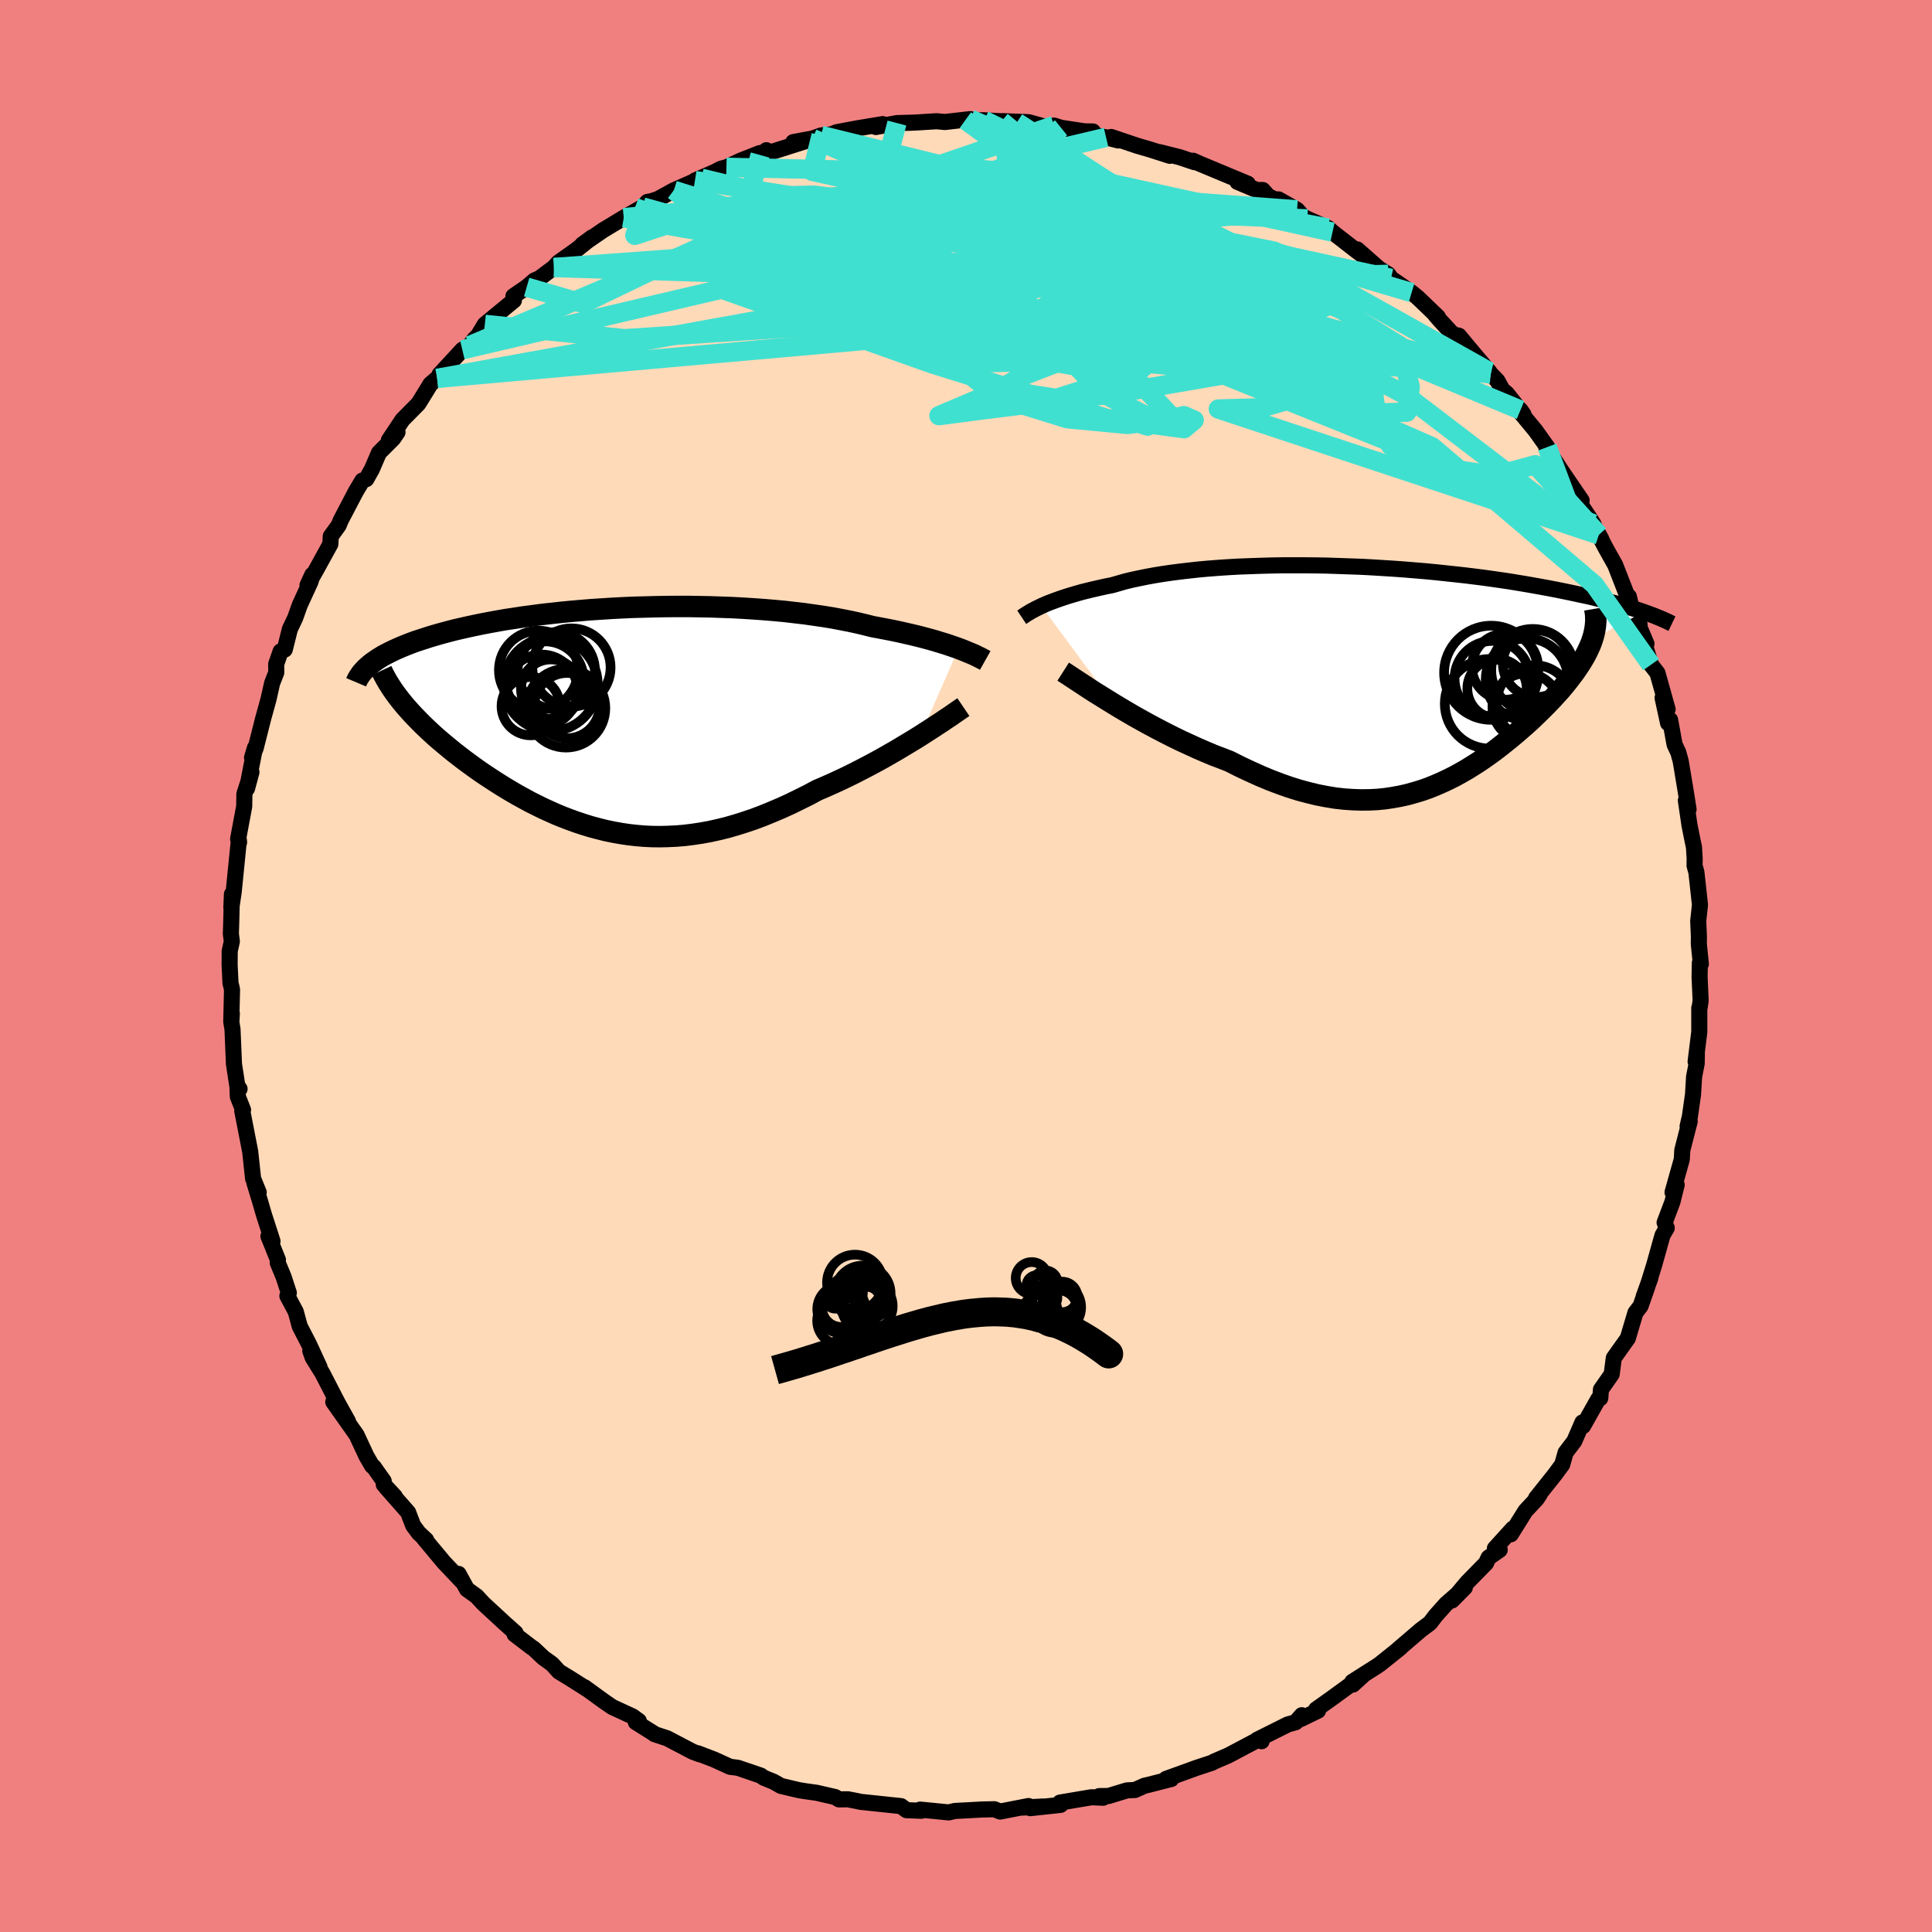 <svg viewBox="-100 -100 200 200" xmlns="http://www.w3.org/2000/svg" width="500" height="500" id="face-svg">
    <defs>
      <clipPath id="leftEyeClipPath">
        <polyline points="35.68,-7.32 35.26,-7.47 34.82,-7.62 34.35,-7.78 33.85,-7.93 33.33,-8.09 32.78,-8.25 32.21,-8.4 31.61,-8.56 30.99,-8.71 30.34,-8.86 29.68,-9.01 28.99,-9.16 28.28,-9.3 27.54,-9.44 26.79,-9.58 26.03,-9.77 25.24,-9.96 24.41,-10.14 23.54,-10.31 22.64,-10.48 21.72,-10.63 20.76,-10.77 19.77,-10.91 18.75,-11.03 17.72,-11.15 16.66,-11.25 15.58,-11.34 14.48,-11.42 13.37,-11.49 12.25,-11.55 11.11,-11.59 9.97,-11.63 8.82,-11.65 7.67,-11.67 6.52,-11.67 5.38,-11.66 4.23,-11.64 3.09,-11.61 1.96,-11.58 0.84,-11.53 -0.27,-11.47 -1.36,-11.4 -2.44,-11.33 -3.5,-11.24 -4.55,-11.15 -5.57,-11.05 -6.57,-10.94 -7.55,-10.83 -8.5,-10.7 -9.43,-10.58 -10.33,-10.44 -11.21,-10.31 -12.06,-10.16 -12.88,-10.01 -13.67,-9.86 -14.44,-9.7 -15.18,-9.54 -15.89,-9.38 -16.57,-9.22 -17.22,-9.05 -17.85,-8.88 -18.45,-8.71 -19.03,-8.54 -19.58,-8.36 -20.11,-8.19 -20.62,-8.02 -21.1,-7.84 -21.56,-7.66 -22,-7.48 -22.41,-7.3 -22.81,-7.12 -23.18,-6.94 -23.53,-6.76 -23.87,-6.58 -24.18,-6.39 -24.47,-6.21 -24.74,-6.02 -25,-5.84 -25.23,-5.66 -21.9,-1.72 -21.61,-1.37 -21.3,-1.02 -20.98,-0.66 -20.65,-0.31 -20.3,0.05 -19.94,0.42 -19.57,0.78 -19.18,1.15 -18.78,1.52 -18.37,1.89 -17.94,2.26 -17.5,2.63 -17.05,3 -16.59,3.38 -16.11,3.75 -15.62,4.13 -15.11,4.51 -14.59,4.89 -14.06,5.27 -13.51,5.65 -12.95,6.02 -12.37,6.4 -11.79,6.77 -11.19,7.14 -10.57,7.51 -9.95,7.87 -9.31,8.22 -8.67,8.57 -8.01,8.9 -7.34,9.23 -6.66,9.54 -5.97,9.85 -5.26,10.14 -4.55,10.41 -3.83,10.67 -3.1,10.91 -2.35,11.14 -1.6,11.34 -0.84,11.53 -0.07,11.69 0.71,11.83 1.51,11.95 2.31,12.04 3.12,12.11 3.94,12.15 4.77,12.16 5.6,12.14 6.45,12.1 7.31,12.03 8.18,11.92 9.05,11.79 9.93,11.63 10.83,11.43 11.73,11.21 12.63,10.95 13.55,10.66 14.47,10.35 15.4,10 16.33,9.62 17.27,9.22 18.22,8.79 19.16,8.33 20.11,7.86 21.06,7.35 21.83,7.02 22.6,6.68 23.36,6.33 24.12,5.97 24.87,5.6 25.61,5.22 26.34,4.84 27.07,4.45 27.78,4.06 28.48,3.66 29.16,3.27 29.83,2.87 30.48,2.48 31.11,2.1 31.72,1.72" />
      </clipPath>
      <clipPath id="rightEyeClipPath">
        <polyline points="-36.68,-7.07 -36.36,-7.21 -36.02,-7.36 -35.65,-7.5 -35.25,-7.65 -34.83,-7.8 -34.39,-7.95 -33.93,-8.1 -33.43,-8.25 -32.92,-8.4 -32.38,-8.55 -31.81,-8.69 -31.23,-8.83 -30.61,-8.97 -29.98,-9.11 -29.32,-9.24 -28.7,-9.42 -28.04,-9.61 -27.34,-9.78 -26.59,-9.94 -25.81,-10.1 -24.99,-10.25 -24.14,-10.39 -23.24,-10.52 -22.32,-10.64 -21.37,-10.75 -20.38,-10.86 -19.37,-10.95 -18.33,-11.03 -17.27,-11.1 -16.19,-11.16 -15.1,-11.2 -13.98,-11.24 -12.85,-11.27 -11.72,-11.29 -10.57,-11.29 -9.42,-11.29 -8.26,-11.28 -7.11,-11.26 -5.95,-11.22 -4.8,-11.18 -3.65,-11.14 -2.51,-11.08 -1.37,-11.01 -0.25,-10.94 0.86,-10.86 1.95,-10.77 3.03,-10.68 4.09,-10.58 5.13,-10.47 6.15,-10.36 7.15,-10.25 8.13,-10.13 9.08,-10.01 10.01,-9.88 10.92,-9.75 11.8,-9.62 12.65,-9.48 13.49,-9.34 14.29,-9.2 15.07,-9.06 15.83,-8.92 16.56,-8.78 17.26,-8.64 17.94,-8.5 18.6,-8.36 19.24,-8.22 19.86,-8.09 20.46,-7.95 21.03,-7.81 21.59,-7.67 22.12,-7.53 22.63,-7.39 23.13,-7.26 23.6,-7.12 24.06,-6.98 24.49,-6.85 24.91,-6.72 25.31,-6.59 25.69,-6.46 20.38,-3.67 20.27,-3.34 20.14,-3.01 19.99,-2.68 19.83,-2.34 19.65,-1.99 19.45,-1.64 19.24,-1.29 19.01,-0.93 18.77,-0.57 18.52,-0.21 18.24,0.16 17.96,0.53 17.66,0.91 17.35,1.29 17.02,1.68 16.67,2.06 16.31,2.46 15.93,2.86 15.54,3.26 15.13,3.67 14.71,4.08 14.28,4.5 13.83,4.92 13.36,5.34 12.88,5.76 12.39,6.18 11.89,6.6 11.37,7.02 10.84,7.44 10.3,7.86 9.74,8.27 9.17,8.67 8.59,9.07 7.99,9.45 7.38,9.83 6.75,10.19 6.12,10.54 5.46,10.87 4.8,11.18 4.11,11.48 3.42,11.76 2.71,12.01 1.98,12.23 1.23,12.44 0.47,12.61 -0.3,12.75 -1.1,12.87 -1.91,12.95 -2.74,12.99 -3.58,13 -4.45,12.97 -5.33,12.91 -6.23,12.81 -7.14,12.66 -8.08,12.48 -9.03,12.25 -10,11.99 -10.99,11.68 -11.99,11.33 -13.01,10.94 -14.04,10.51 -15.08,10.04 -16.14,9.54 -17.21,9 -18.04,8.68 -18.88,8.36 -19.71,8.01 -20.54,7.65 -21.37,7.27 -22.2,6.89 -23.02,6.49 -23.83,6.08 -24.64,5.66 -25.43,5.24 -26.21,4.81 -26.98,4.38 -27.72,3.95 -28.45,3.52 -29.16,3.09" />
      </clipPath>
      <filter id="fuzzy">
        <feTurbulence id="turbulence" baseFrequency="0.05" numOctaves="3" type="noise" result="noise" />
        <feDisplacementMap in="SourceGraphic" in2="noise" scale="2" />
      </filter>
      <linearGradient id="rainbowGradient" x1="0%" y1="0%" x2="100%" y2="0%">
        <stop offset="0%" style="stop-color: [object Object]; stop-opacity: 1" />
        <stop offset="50%" style="stop-color: [object Object]; stop-opacity: 1" />
        <stop offset="100%" style="stop-color: [object Object]; stop-opacity: 1" />
      </linearGradient>
    </defs>
    <rect x="-100" y="-100" width="100%" height="100%" fill="rgb(240, 128, 128)" />
    <polyline id="faceContour" points="75.97,-0.34 75.94,1.13 76.05,3.57 75.95,4.28 75.91,4.33 75.91,6.82 75.53,9.89 75.66,9.08 75.64,10.09 75.37,11.47 75.26,13.31 74.94,15.56 74.7,16.6 74.92,16.07 74.15,19.07 74.1,20.01 73.14,23.43 73.57,22.65 73.13,24.42 72.32,26.56 72.54,27.12 72.1,27.88 71.24,30.95 70.69,32.72 70.84,32.31 70.15,34.23 70.52,33.23 69.83,35.2 69.3,35.89 68.51,38.54 67.72,39.65 67.06,40.58 66.84,42.26 65.73,43.84 65.66,44.74 65.44,44.85 63.88,47.62 63.81,47.25 62.97,49.19 62.07,50.37 61.72,51.61 60.97,52.63 59.01,55.09 59.41,54.66 59.08,55.16 57.92,56.4 56.4,58.83 56.61,58.24 54.75,60.29 55.25,60.44 54.1,61.24 53.83,61.82 51.9,63.79 50.31,65.68 51.64,64.34 49.69,66.05 48.61,67.26 48.03,68.02 47.08,68.73 44.69,70.78 44.97,70.57 42.87,72.25 42.57,72.46 39.99,74.1 40.05,74.39 41.04,73.49 37.87,75.8 36.24,76.96 36.44,77.09 34.62,77.97 34.76,77.56 34.12,78.29 33.32,78.51 30.14,80.1 30.6,80.25 30.35,80.03 27.2,81.7 25.63,82.38 25.58,82.42 25.46,82.48 23.83,83.02 20.71,84.15 21.25,84.16 18.94,84.75 18.47,84.86 17.49,85.3 16.66,85.34 14.76,85.92 13.79,85.93 14.2,86.1 12.99,86.05 9.73,86.6 9.79,86.84 6.65,87.18 7.97,87.01 5.84,87.12 6.47,86.96 3.54,87.53 2.93,87.29 1.63,87.32 0.56,87.38 -1.16,87.47 -1.79,87.62 -3.71,87.43 -4.75,87.33 -4.63,87.45 -6.16,87.39 -6.72,86.97 -10.97,86.52 -11.15,86.47 -12.23,86.26 -13.15,86.27 -13.54,86.03 -15.46,85.59 -16.66,85.42 -17.28,85.32 -19.15,84.88 -19.93,84.44 -20.94,84.03 -21.24,83.81 -23.62,83 -24.42,82.9 -26.04,82.16 -27.76,81.5 -27.55,81.61 -28.28,81.34 -30.93,79.95 -32.24,79.52 -32.25,79.49 -34.18,78.28 -33.87,78.15 -34.5,77.69 -36.62,76.71 -37.45,76.14 -39.49,74.66 -39.15,74.91 -41.06,73.7 -42.14,73.04 -42.85,72.26 -43.74,71.62 -44.76,70.66 -45.02,70.49 -46.73,69.18 -46.63,69.04 -47.75,68.04 -49.95,66.01 -50.65,65.25 -51.66,64.52 -52.53,62.93 -52.19,63.69 -54.03,61.75 -56.14,59.22 -55.88,59.42 -56.65,58.7 -57.23,57.92 -57.75,56.56 -60.02,53.98 -59.12,54.92 -60.27,53.68 -60.28,53.32 -61.31,51.86 -61.48,51.75 -62.07,50.73 -63.09,48.54 -65.5,45.13 -63.97,47.15 -65.06,45.19 -66.63,42.15 -67.63,40.54 -67.88,39.83 -66.92,41.53 -67.99,39.2 -68.97,37.3 -69.38,35.79 -70.25,34.16 -70.1,33.84 -70.65,32.16 -71.25,30.72 -71.23,30.41 -72.21,27.98 -71.79,28.49 -72.67,25.77 -73.07,24.39 -73.65,22.48 -73.22,23.43 -73.8,22.01 -74.1,19.21 -74.92,15 -74.84,14.89 -75.38,13.52 -75.42,12.49 -75.2,12.72 -75.43,12.41 -75.78,10.15 -75.93,6.56 -76.05,5.83 -76,4.92 -76.06,5.74 -75.98,2.42 -76.14,1.76 -76.23,-0.13 -76.22,-1.55 -76,-2.54 -76.1,-3.33 -76.07,-4.28 -75.99,-7.43 -76.05,-6.03 -75.81,-7.65 -75.27,-13.04 -75.25,-12.8 -75.29,-12.91 -75.35,-13.15 -74.72,-16.52 -74.7,-17.81 -73.97,-20.07 -74.43,-18.37 -73.6,-22.6 -73.91,-21.58 -73.53,-22.56 -72.75,-25.64 -72.21,-27.59 -71.83,-29.28 -71.4,-30.38 -71.41,-31.25 -70.95,-32.57 -70.52,-32.76 -69.99,-34.88 -69.45,-36.01 -68.97,-37.36 -67.84,-39.82 -67.67,-40.5 -68.17,-39.41 -67.29,-40.97 -65.8,-43.68 -65.76,-44.48 -64.93,-45.63 -64.74,-46.11 -63.17,-49.11 -62.49,-50.25 -62.08,-50.4 -61.5,-51.43 -60.77,-53.13 -59.3,-54.6 -58.85,-55.26 -59.74,-54.44 -58.33,-56.55 -56.69,-58.21 -55.75,-59.73 -55.45,-60.23 -54.75,-60.83 -53.14,-62.7 -54.5,-61.23 -52.14,-63.79 -51.38,-64.22 -50.86,-64.93 -50.54,-65.21 -49.81,-66.42 -46.8,-68.9 -46.85,-69.34 -45.48,-70.28 -44.67,-70.97 -44.16,-71.19 -42.66,-72.31 -42.21,-72.81 -40.36,-74.12 -38.71,-75.43 -39.73,-74.68 -37.58,-76.16 -35.43,-77.46 -34.01,-78.26 -33.47,-78.57 -32.98,-79.1 -32.57,-79.17 -31.89,-79.39 -30.24,-80.3 -27.4,-81.55 -28.06,-81.31 -26.03,-82.19 -25.35,-82.54 -24.8,-82.68 -23.35,-83.36 -21.35,-84.15 -21.31,-83.95 -20.66,-84.45 -20.69,-84.09 -16.53,-85.41 -17.88,-85.29 -15.89,-85.66 -15,-85.98 -13.91,-86.1 -13.4,-86.31 -11.23,-86.72 -8.62,-87.15 -9.33,-86.85 -7.15,-87.26 -5.87,-87.29 -5.14,-87.32 -3.05,-87.45 -2.18,-87.37 0.45,-87.67 -0.07,-87.56 1.87,-87.55 3.68,-87.44 5.27,-87.33 3.78,-87.46 6.5,-87.35 8.38,-86.82 9.12,-87 9.84,-86.77 12.28,-86.4 13.14,-86.39 11.92,-86.28 14.5,-85.78 15.76,-85.46 15.03,-85.82 17.73,-84.91 19.07,-84.52 21.1,-83.87 20.04,-84.25 22.14,-83.72 23.66,-83.21 23.51,-83.36 24.2,-83.05 29.17,-80.98 28.1,-81.17 30.1,-80.33 30.72,-80.33 31.3,-79.68 32.94,-78.91 32.35,-79.36 34.27,-78.28 34.87,-77.6 35.34,-77.34 37.47,-76.4 37.94,-75.97 40.36,-74.09 41.41,-73.29 40.5,-74.18 42.77,-72.18 43.71,-71.6 44,-71.18 46.13,-69.71 46.76,-69.2 48.85,-67.19 48.58,-67.4 49.02,-66.89 50.42,-65.38 51.02,-65.25 52.73,-63.2 54.16,-61.53 54.33,-61.28 55.01,-60.59 55.53,-59.64 55.97,-59.28 57.71,-57.1 57.4,-57.55 57.37,-57.34 58.95,-55.43 60.17,-53.72 60.08,-53.65 61.58,-51.34 62.01,-50.71 63.73,-48.19 63.42,-48.09 64.95,-45.77 64.48,-46.49 65.77,-44.19 65.51,-44.63 66.18,-43.34 67.21,-41.5 68.76,-37.52 68.62,-38.24 68.94,-36.87 69.73,-35.35 69.43,-35.75 70.44,-33.36 69.92,-34.38 70.91,-31.19 71.58,-30.33 72.63,-26.58 72.11,-27.76 72.68,-25.14 72.89,-25.47 73.35,-22.93 73.74,-22.1 73.99,-21.18 74.51,-18.05 74.8,-16.22 74.52,-17.13 74.89,-14.61 75.19,-13.1 75.36,-12.29 75.43,-11.13 75.42,-10.39 75.61,-9.71 75.98,-6.34 75.8,-4.66 75.87,-3.01 75.86,-2.29 76.07,-0.21 75.97,-0.34 75.94,1.13" fill="rgb(255, 218, 185)" stroke="black" stroke-width="1.667" stroke-linejoin="round" filter="url(#fuzzy)" />
    <g transform="translate(44.48 -30.19)">
      <polyline id="rightCountour" points="-36.68,-7.07 -36.36,-7.21 -36.02,-7.36 -35.65,-7.5 -35.25,-7.65 -34.83,-7.8 -34.39,-7.95 -33.93,-8.1 -33.43,-8.25 -32.92,-8.4 -32.38,-8.55 -31.81,-8.69 -31.23,-8.83 -30.61,-8.97 -29.98,-9.11 -29.32,-9.24 -28.7,-9.42 -28.04,-9.61 -27.34,-9.78 -26.59,-9.94 -25.81,-10.1 -24.99,-10.25 -24.14,-10.39 -23.24,-10.52 -22.32,-10.64 -21.37,-10.75 -20.38,-10.86 -19.37,-10.95 -18.33,-11.03 -17.27,-11.1 -16.19,-11.16 -15.1,-11.2 -13.98,-11.24 -12.85,-11.27 -11.72,-11.29 -10.57,-11.29 -9.42,-11.29 -8.26,-11.28 -7.11,-11.26 -5.95,-11.22 -4.8,-11.18 -3.65,-11.14 -2.51,-11.08 -1.37,-11.01 -0.25,-10.94 0.86,-10.86 1.95,-10.77 3.03,-10.68 4.09,-10.58 5.13,-10.47 6.15,-10.36 7.15,-10.25 8.13,-10.13 9.08,-10.01 10.01,-9.88 10.92,-9.75 11.8,-9.62 12.65,-9.48 13.49,-9.34 14.29,-9.2 15.07,-9.06 15.83,-8.92 16.56,-8.78 17.26,-8.64 17.94,-8.5 18.6,-8.36 19.24,-8.22 19.86,-8.09 20.46,-7.95 21.03,-7.81 21.59,-7.67 22.12,-7.53 22.63,-7.39 23.13,-7.26 23.6,-7.12 24.06,-6.98 24.49,-6.85 24.91,-6.72 25.31,-6.59 25.69,-6.46 20.38,-3.67 20.27,-3.34 20.14,-3.01 19.99,-2.68 19.83,-2.34 19.65,-1.99 19.45,-1.64 19.24,-1.29 19.01,-0.93 18.77,-0.57 18.52,-0.21 18.24,0.16 17.96,0.53 17.66,0.91 17.35,1.29 17.02,1.68 16.67,2.06 16.31,2.46 15.93,2.86 15.54,3.26 15.13,3.67 14.71,4.08 14.28,4.5 13.83,4.92 13.36,5.34 12.88,5.76 12.39,6.18 11.89,6.6 11.37,7.02 10.84,7.44 10.3,7.86 9.74,8.27 9.17,8.67 8.59,9.07 7.99,9.45 7.38,9.83 6.75,10.19 6.12,10.54 5.46,10.87 4.8,11.18 4.11,11.48 3.42,11.76 2.71,12.01 1.98,12.23 1.23,12.44 0.47,12.61 -0.3,12.75 -1.1,12.87 -1.91,12.95 -2.74,12.99 -3.58,13 -4.45,12.97 -5.33,12.91 -6.23,12.81 -7.14,12.66 -8.08,12.48 -9.03,12.25 -10,11.99 -10.99,11.68 -11.99,11.33 -13.01,10.94 -14.04,10.51 -15.08,10.04 -16.14,9.54 -17.21,9 -18.04,8.68 -18.88,8.36 -19.71,8.01 -20.54,7.65 -21.37,7.27 -22.2,6.89 -23.02,6.49 -23.83,6.08 -24.64,5.66 -25.43,5.24 -26.21,4.81 -26.98,4.38 -27.72,3.95 -28.45,3.52 -29.16,3.09" fill="white" stroke="white" stroke-width="0" stroke-linejoin="round" filter="url(#fuzzy)" />
    </g>
    <g transform="translate(-36.45 -25.55)">
      <polyline id="leftCountour" points="35.68,-7.32 35.26,-7.47 34.82,-7.62 34.35,-7.78 33.85,-7.93 33.33,-8.09 32.78,-8.25 32.21,-8.4 31.61,-8.56 30.99,-8.71 30.34,-8.86 29.68,-9.01 28.99,-9.16 28.28,-9.3 27.54,-9.44 26.79,-9.58 26.03,-9.77 25.24,-9.96 24.41,-10.14 23.54,-10.31 22.64,-10.48 21.72,-10.63 20.76,-10.77 19.77,-10.91 18.75,-11.03 17.72,-11.15 16.66,-11.25 15.58,-11.34 14.48,-11.42 13.37,-11.49 12.25,-11.55 11.11,-11.59 9.97,-11.63 8.82,-11.65 7.67,-11.67 6.52,-11.67 5.38,-11.66 4.23,-11.64 3.09,-11.61 1.96,-11.58 0.84,-11.53 -0.27,-11.47 -1.36,-11.4 -2.44,-11.33 -3.5,-11.24 -4.55,-11.15 -5.57,-11.05 -6.57,-10.94 -7.55,-10.83 -8.5,-10.7 -9.43,-10.58 -10.33,-10.44 -11.21,-10.31 -12.06,-10.16 -12.88,-10.01 -13.67,-9.86 -14.44,-9.7 -15.18,-9.54 -15.89,-9.38 -16.57,-9.22 -17.22,-9.05 -17.85,-8.88 -18.45,-8.71 -19.03,-8.54 -19.58,-8.36 -20.11,-8.19 -20.62,-8.02 -21.1,-7.84 -21.56,-7.66 -22,-7.48 -22.41,-7.3 -22.81,-7.12 -23.18,-6.94 -23.53,-6.76 -23.87,-6.58 -24.18,-6.39 -24.47,-6.21 -24.74,-6.02 -25,-5.84 -25.23,-5.66 -21.9,-1.72 -21.61,-1.37 -21.3,-1.02 -20.98,-0.66 -20.65,-0.31 -20.3,0.05 -19.94,0.42 -19.57,0.78 -19.18,1.15 -18.78,1.52 -18.37,1.89 -17.94,2.26 -17.5,2.63 -17.05,3 -16.59,3.38 -16.11,3.75 -15.62,4.13 -15.11,4.51 -14.59,4.89 -14.06,5.27 -13.51,5.65 -12.95,6.02 -12.37,6.4 -11.79,6.77 -11.19,7.14 -10.57,7.51 -9.95,7.87 -9.31,8.22 -8.67,8.57 -8.01,8.9 -7.34,9.23 -6.66,9.54 -5.97,9.85 -5.26,10.14 -4.55,10.41 -3.83,10.67 -3.1,10.91 -2.35,11.14 -1.6,11.34 -0.84,11.53 -0.07,11.69 0.71,11.83 1.51,11.95 2.31,12.04 3.12,12.11 3.94,12.15 4.77,12.16 5.6,12.14 6.45,12.1 7.31,12.03 8.18,11.92 9.05,11.79 9.93,11.63 10.83,11.43 11.73,11.21 12.63,10.95 13.55,10.66 14.47,10.35 15.4,10 16.33,9.62 17.27,9.22 18.22,8.79 19.16,8.33 20.11,7.86 21.06,7.35 21.83,7.02 22.6,6.68 23.36,6.33 24.12,5.97 24.87,5.6 25.61,5.22 26.34,4.84 27.07,4.45 27.78,4.06 28.48,3.66 29.16,3.27 29.83,2.87 30.48,2.48 31.11,2.1 31.72,1.72" fill="white" stroke="white" stroke-width="0" stroke-linejoin="round" filter="url(#fuzzy)" />
    </g>
    <g transform="translate(44.48 -30.19)">
      <polyline id="rightUpper" points="-38.71,-5.91 -38.59,-5.99 -38.46,-6.08 -38.31,-6.18 -38.14,-6.29 -37.95,-6.4 -37.74,-6.53 -37.51,-6.65 -37.25,-6.79 -36.98,-6.92 -36.68,-7.07 -36.36,-7.21 -36.02,-7.36 -35.65,-7.5 -35.25,-7.65 -34.83,-7.8 -34.39,-7.95 -33.93,-8.1 -33.43,-8.25 -32.92,-8.4 -32.38,-8.55 -31.81,-8.69 -31.23,-8.83 -30.61,-8.97 -29.98,-9.11 -29.32,-9.24 -28.7,-9.42 -28.04,-9.61 -27.34,-9.78 -26.59,-9.94 -25.81,-10.1 -24.99,-10.25 -24.14,-10.39 -23.24,-10.52 -22.32,-10.64 -21.37,-10.75 -20.38,-10.86 -19.37,-10.95 -18.33,-11.03 -17.27,-11.1 -16.19,-11.16 -15.1,-11.2 -13.98,-11.24 -12.85,-11.27 -11.72,-11.29 -10.57,-11.29 -9.42,-11.29 -8.26,-11.28 -7.11,-11.26 -5.95,-11.22 -4.8,-11.18 -3.65,-11.14 -2.51,-11.08 -1.37,-11.01 -0.25,-10.94 0.86,-10.86 1.95,-10.77 3.03,-10.68 4.09,-10.58 5.13,-10.47 6.15,-10.36 7.15,-10.25 8.13,-10.13 9.08,-10.01 10.01,-9.88 10.92,-9.75 11.8,-9.62 12.65,-9.48 13.49,-9.34 14.29,-9.2 15.07,-9.06 15.83,-8.92 16.56,-8.78 17.26,-8.64 17.94,-8.5 18.6,-8.36 19.24,-8.22 19.86,-8.09 20.46,-7.95 21.03,-7.81 21.59,-7.67 22.12,-7.53 22.63,-7.39 23.13,-7.26 23.6,-7.12 24.06,-6.98 24.49,-6.85 24.91,-6.72 25.31,-6.59 25.69,-6.46 26.05,-6.33 26.4,-6.2 26.73,-6.08 27.04,-5.95 27.34,-5.83 27.62,-5.71 27.88,-5.59 28.14,-5.48 28.37,-5.36 28.6,-5.25" fill="none" stroke="black" stroke-width="1.667" stroke-linejoin="round" filter="url(#fuzzy)" />
      <polyline id="rightLower" points="-34.42,-0.28 -34.09,-0.07 -33.71,0.18 -33.27,0.47 -32.8,0.78 -32.28,1.12 -31.72,1.49 -31.13,1.87 -30.5,2.26 -29.84,2.67 -29.16,3.09 -28.45,3.52 -27.72,3.95 -26.98,4.38 -26.21,4.81 -25.43,5.24 -24.64,5.66 -23.83,6.08 -23.02,6.49 -22.2,6.89 -21.37,7.27 -20.54,7.65 -19.71,8.01 -18.88,8.36 -18.04,8.68 -17.21,9 -16.14,9.54 -15.08,10.04 -14.04,10.51 -13.01,10.94 -11.99,11.33 -10.99,11.68 -10,11.99 -9.03,12.25 -8.08,12.48 -7.14,12.66 -6.23,12.81 -5.33,12.91 -4.45,12.97 -3.58,13 -2.74,12.99 -1.91,12.95 -1.1,12.87 -0.3,12.75 0.47,12.61 1.23,12.44 1.98,12.23 2.71,12.01 3.42,11.76 4.11,11.48 4.8,11.18 5.46,10.87 6.12,10.54 6.75,10.19 7.38,9.83 7.99,9.45 8.59,9.07 9.17,8.67 9.74,8.27 10.3,7.86 10.84,7.44 11.37,7.02 11.89,6.6 12.39,6.18 12.88,5.76 13.36,5.34 13.83,4.92 14.28,4.5 14.71,4.08 15.13,3.67 15.54,3.26 15.93,2.86 16.31,2.46 16.67,2.06 17.02,1.68 17.35,1.29 17.66,0.91 17.96,0.53 18.24,0.16 18.52,-0.21 18.77,-0.57 19.01,-0.93 19.24,-1.29 19.45,-1.64 19.65,-1.99 19.83,-2.34 19.99,-2.68 20.14,-3.01 20.27,-3.34 20.38,-3.67 20.48,-4 20.56,-4.32 20.62,-4.64 20.67,-4.96 20.7,-5.27 20.72,-5.58 20.71,-5.89 20.7,-6.19 20.66,-6.5 20.61,-6.79" fill="none" stroke="black" stroke-width="2.222" stroke-linejoin="round" filter="url(#fuzzy)" />
      <circle r="3.46" cx="14.556" cy="-1.106" stroke="black" fill="none" stroke-width="1.0" filter="url(#fuzzy)" clip-path="url(#rightEyeClipPath)" /><circle r="3.072" cx="10.491" cy="1.474" stroke="black" fill="none" stroke-width="1.0" filter="url(#fuzzy)" clip-path="url(#rightEyeClipPath)" /><circle r="4.636" cx="9.721" cy="3.044" stroke="black" fill="none" stroke-width="1.0" filter="url(#fuzzy)" clip-path="url(#rightEyeClipPath)" /><circle r="4.872" cx="9.886" cy="-0.166" stroke="black" fill="none" stroke-width="1.0" filter="url(#fuzzy)" clip-path="url(#rightEyeClipPath)" /><circle r="3.916" cx="14.376" cy="2.969" stroke="black" fill="none" stroke-width="1.0" filter="url(#fuzzy)" clip-path="url(#rightEyeClipPath)" /><circle r="4.302" cx="14.196" cy="-0.401" stroke="black" fill="none" stroke-width="1.0" filter="url(#fuzzy)" clip-path="url(#rightEyeClipPath)" /><circle r="3.474" cx="13.491" cy="3.369" stroke="black" fill="none" stroke-width="1.0" filter="url(#fuzzy)" clip-path="url(#rightEyeClipPath)" /><circle r="3.42" cx="11.316" cy="-0.791" stroke="black" fill="none" stroke-width="1.0" filter="url(#fuzzy)" clip-path="url(#rightEyeClipPath)" /><circle r="3.902" cx="9.996" cy="0.439" stroke="black" fill="none" stroke-width="1.0" filter="url(#fuzzy)" clip-path="url(#rightEyeClipPath)" /><circle r="4.258" cx="13.581" cy="0.529" stroke="black" fill="none" stroke-width="1.0" filter="url(#fuzzy)" clip-path="url(#rightEyeClipPath)" />
      </g>
    <g transform="translate(-36.45 -25.55)">
      <polyline id="leftUpper" points="38.44,-6.08 38.28,-6.17 38.09,-6.27 37.88,-6.38 37.65,-6.49 37.39,-6.62 37.1,-6.75 36.78,-6.88 36.44,-7.02 36.08,-7.17 35.68,-7.32 35.26,-7.47 34.82,-7.62 34.35,-7.78 33.85,-7.93 33.33,-8.09 32.78,-8.25 32.21,-8.4 31.61,-8.56 30.99,-8.71 30.34,-8.86 29.68,-9.01 28.99,-9.16 28.28,-9.3 27.54,-9.44 26.79,-9.58 26.03,-9.77 25.24,-9.96 24.41,-10.14 23.54,-10.31 22.64,-10.48 21.72,-10.63 20.76,-10.77 19.77,-10.91 18.75,-11.03 17.72,-11.15 16.66,-11.25 15.58,-11.34 14.48,-11.42 13.37,-11.49 12.25,-11.55 11.11,-11.59 9.97,-11.63 8.82,-11.65 7.67,-11.67 6.52,-11.67 5.38,-11.66 4.23,-11.64 3.09,-11.61 1.96,-11.58 0.84,-11.53 -0.27,-11.47 -1.36,-11.4 -2.44,-11.33 -3.5,-11.24 -4.55,-11.15 -5.57,-11.05 -6.57,-10.94 -7.55,-10.83 -8.5,-10.7 -9.43,-10.58 -10.33,-10.44 -11.21,-10.31 -12.06,-10.16 -12.88,-10.01 -13.67,-9.86 -14.44,-9.7 -15.18,-9.54 -15.89,-9.38 -16.57,-9.22 -17.22,-9.05 -17.85,-8.88 -18.45,-8.71 -19.03,-8.54 -19.58,-8.36 -20.11,-8.19 -20.62,-8.02 -21.1,-7.84 -21.56,-7.66 -22,-7.48 -22.41,-7.3 -22.81,-7.12 -23.18,-6.94 -23.53,-6.76 -23.87,-6.58 -24.18,-6.39 -24.47,-6.21 -24.74,-6.02 -25,-5.84 -25.23,-5.66 -25.45,-5.47 -25.65,-5.29 -25.83,-5.1 -26,-4.92 -26.15,-4.74 -26.28,-4.55 -26.4,-4.37 -26.51,-4.19 -26.6,-4.01 -26.68,-3.82" fill="none" stroke="black" stroke-width="2.222" stroke-linejoin="round" filter="url(#fuzzy)" />
      <polyline id="leftLower" points="36.18,-1.25 35.9,-1.06 35.58,-0.84 35.22,-0.59 34.82,-0.31 34.38,-0.02 33.91,0.3 33.4,0.63 32.87,0.98 32.31,1.34 31.72,1.72 31.11,2.1 30.48,2.48 29.83,2.87 29.16,3.27 28.48,3.66 27.78,4.06 27.07,4.45 26.34,4.84 25.61,5.22 24.87,5.6 24.12,5.97 23.36,6.33 22.6,6.68 21.83,7.02 21.06,7.35 20.11,7.86 19.16,8.33 18.22,8.79 17.27,9.22 16.33,9.62 15.4,10 14.47,10.35 13.55,10.66 12.63,10.95 11.73,11.21 10.83,11.43 9.93,11.63 9.05,11.79 8.18,11.92 7.31,12.03 6.45,12.1 5.6,12.14 4.77,12.16 3.94,12.15 3.12,12.11 2.31,12.04 1.51,11.95 0.71,11.83 -0.07,11.69 -0.84,11.53 -1.6,11.34 -2.35,11.14 -3.1,10.91 -3.83,10.67 -4.55,10.41 -5.26,10.14 -5.97,9.85 -6.66,9.54 -7.34,9.23 -8.01,8.9 -8.67,8.57 -9.31,8.22 -9.95,7.87 -10.57,7.51 -11.19,7.14 -11.79,6.77 -12.37,6.4 -12.95,6.02 -13.51,5.65 -14.06,5.27 -14.59,4.89 -15.11,4.51 -15.62,4.13 -16.11,3.75 -16.59,3.38 -17.05,3 -17.5,2.63 -17.94,2.26 -18.37,1.89 -18.78,1.52 -19.18,1.15 -19.57,0.78 -19.94,0.42 -20.3,0.05 -20.65,-0.31 -20.98,-0.66 -21.3,-1.02 -21.61,-1.37 -21.9,-1.72 -22.17,-2.06 -22.44,-2.41 -22.69,-2.75 -22.92,-3.08 -23.14,-3.42 -23.35,-3.75 -23.54,-4.07 -23.72,-4.4 -23.89,-4.72 -24.04,-5.04" fill="none" stroke="black" stroke-width="2.222" stroke-linejoin="round" filter="url(#fuzzy)" />
      <circle r="3.38" cx="-4.852" cy="-1.406" stroke="black" fill="none" stroke-width="1.0" filter="url(#fuzzy)" clip-path="url(#leftEyeClipPath)" /><circle r="4.094" cx="-7.807" cy="-5.071" stroke="black" fill="none" stroke-width="1.0" filter="url(#fuzzy)" clip-path="url(#leftEyeClipPath)" /><circle r="3.722" cx="-7.487" cy="-2.971" stroke="black" fill="none" stroke-width="1.0" filter="url(#fuzzy)" clip-path="url(#leftEyeClipPath)" /><circle r="4.032" cx="-7.152" cy="-4.026" stroke="black" fill="none" stroke-width="1.0" filter="url(#fuzzy)" clip-path="url(#leftEyeClipPath)" /><circle r="4.004" cx="-5.962" cy="-5.016" stroke="black" fill="none" stroke-width="1.0" filter="url(#fuzzy)" clip-path="url(#leftEyeClipPath)" /><circle r="4.074" cx="-4.962" cy="-1.136" stroke="black" fill="none" stroke-width="1.0" filter="url(#fuzzy)" clip-path="url(#leftEyeClipPath)" /><circle r="3.08" cx="-6.537" cy="-3.106" stroke="black" fill="none" stroke-width="1.0" filter="url(#fuzzy)" clip-path="url(#leftEyeClipPath)" /><circle r="4.856" cx="-6.532" cy="-3.616" stroke="black" fill="none" stroke-width="1.0" filter="url(#fuzzy)" clip-path="url(#leftEyeClipPath)" /><circle r="4.05" cx="-4.392" cy="-5.351" stroke="black" fill="none" stroke-width="1.0" filter="url(#fuzzy)" clip-path="url(#leftEyeClipPath)" /><circle r="3.018" cx="-8.612" cy="-1.346" stroke="black" fill="none" stroke-width="1.0" filter="url(#fuzzy)" clip-path="url(#leftEyeClipPath)" />
    </g>
    <g id="hairs">
      <polyline points="5.27,-87.33 20.82,-77.26 19.95,-72.32 10.4,-74.07 4.92,-76.69 7.93,-77.27 17.34,-75.52 28.84,-72.12 38.81,-67.97 45.01,-64.14 46.21,-61.87 42.02,-62.24 33.64,-65.39 24.68,-69.91 19.77,-73.5 20.3,-74.99 23.34,-75.69 44,-71.18" fill="none" stroke="rgb(64, 224, 208)" stroke-width="2" stroke-linejoin="round" filter="url(#fuzzy)" /><polyline points="-30.24,-80.3 -18.04,-70.8 0.17,-65.25 14.92,-62.76 28.41,-61.47 37.91,-61.04 39.91,-61.8 33.61,-63.95 21.8,-67.22 9.66,-70.83 2.24,-73.78 1.72,-75.19 6.78,-74.52 12.65,-71.51 5.28,-66.16 -54.75,-60.83" fill="none" stroke="rgb(64, 224, 208)" stroke-width="2" stroke-linejoin="round" filter="url(#fuzzy)" /><polyline points="-27.4,-81.55 16.83,-70.86 30.79,-64.09 23.09,-66.54 8.92,-72.34 -2.45,-77.22 -8.3,-79.52 -9.1,-78.93 -5.91,-75.83 0.49,-71.26 9.32,-66.82 19.14,-64.06 27.73,-63.71 32.71,-65.32 32.44,-67.62 26.63,-69.47 16.52,-70.8 5.01,-73.02 -4.56,-77.58 -28.06,-81.31" fill="none" stroke="rgb(64, 224, 208)" stroke-width="2" stroke-linejoin="round" filter="url(#fuzzy)" /><polyline points="-15,-85.98 -15.91,-82.26 -1.92,-79.14 6.6,-75.79 8.21,-72.56 9.9,-69.49 15.67,-67.1 24,-66.25 31.29,-67.32 35.42,-69.59 36.54,-71.66 35.54,-72.18 32.25,-70.56 25,-67.26 12.4,-64.1 -1.4,-63.89 1.93,-66.97 54.33,-61.28" fill="none" stroke="rgb(64, 224, 208)" stroke-width="2" stroke-linejoin="round" filter="url(#fuzzy)" /><polyline points="-51.38,-64.22 -25.56,-75.18 -16.47,-76.12 -13.4,-76.04 -9.42,-76.87 -3.78,-77.66 2.77,-77.53 8.95,-76.3 13.1,-74.18 14.11,-71.53 12.44,-68.84 10.14,-66.84 9.65,-66.24 12.36,-67.36 17.5,-69.71 21.82,-72.18 20.66,-73.48 11.76,-72.86 4.67,-70.69 43.71,-71.6" fill="none" stroke="rgb(64, 224, 208)" stroke-width="2" stroke-linejoin="round" filter="url(#fuzzy)" /><polyline points="-42.66,-72.31 8.11,-70.7 12.13,-71.32 1.14,-74.59 -8.93,-77.71 -13.36,-79.07 -11.7,-78.4 -5.1,-76.39 4.08,-74.17 12.87,-72.79 18.65,-72.72 20.24,-73.62 18.17,-74.5 14.22,-74.21 10.54,-72.07 8.88,-68.2 10.1,-63.54 13.93,-59.4 18.68,-56.93 21.25,-56.9 18.21,-60.13 9.77,-67.73 4.68,-78.97 3.78,-87.46" fill="none" stroke="rgb(64, 224, 208)" stroke-width="2" stroke-linejoin="round" filter="url(#fuzzy)" /><polyline points="-24.8,-82.68 2.67,-82.03 -1.74,-80.7 -13.91,-79 -21.93,-78.34 -23.64,-78.87 -20.93,-79.68 -15.7,-79.8 -8.78,-78.9 -0.78,-77.23 7.26,-75.09 14.39,-72.35 20.81,-68.57 27.79,-63.76 35.86,-59.12 42.5,-57.11 42.08,-60.07 28.82,-67.74 -0.02,-75.43 -42.66,-72.31" fill="none" stroke="rgb(64, 224, 208)" stroke-width="2" stroke-linejoin="round" filter="url(#fuzzy)" /><polyline points="60.17,-53.72 63.26,-45.48 55.98,-51.1 45.51,-59.09 36.94,-63.68 31.02,-65.07 25.23,-65.99 17.14,-68.46 7.07,-72.37 -2.31,-75.9 -8.55,-77.22 -11.76,-75.89 -14.72,-73.45 -19.17,-73.03 -17.62,-77.85 9.12,-87" fill="none" stroke="rgb(64, 224, 208)" stroke-width="2" stroke-linejoin="round" filter="url(#fuzzy)" /><polyline points="-52.14,-63.79 -25.3,-70.07 -3.53,-62.34 14.57,-56.69 22.57,-55.62 23.62,-56.51 22.56,-56.97 20.64,-56.52 16.71,-56.06 10.5,-56.65 4.07,-58.64 0.57,-61.47 2.01,-64.08 7.96,-65.51 16.03,-65.44 23.24,-64.32 27.31,-63.21 27.2,-63.32 23.4,-65.5 18.4,-69.55 16.53,-73.92 21.33,-76.14 31.91,-74 54.16,-61.53" fill="none" stroke="rgb(64, 224, 208)" stroke-width="2" stroke-linejoin="round" filter="url(#fuzzy)" /><polyline points="34.27,-78.28 11.78,-76.19 20.45,-73.09 26.79,-69.15 23.37,-65.08 12.89,-62.62 2.31,-62.47 -2.92,-63.91 -1.93,-65.68 2.48,-66.84 6.77,-67.22 8.81,-67.13 8.2,-67.08 5.24,-67.58 0.49,-69.1 -4.74,-71.81 -7.96,-75.29 -6.76,-78.28 -1.35,-78.87 5.25,-75.22 15.36,-65.75 64.95,-45.77" fill="none" stroke="rgb(64, 224, 208)" stroke-width="2" stroke-linejoin="round" filter="url(#fuzzy)" /><polyline points="3.68,-87.44 20.57,-73.51 11.81,-69.04 11.77,-65.62 20.23,-64.22 28.85,-64.7 33.54,-65.62 35.22,-65.76 36.29,-64.94 37.75,-63.77 38.78,-62.93 38.47,-62.33 37.18,-61.16 35.26,-59.13 30.66,-57.79 26.12,-57.66 65.51,-44.63" fill="none" stroke="rgb(64, 224, 208)" stroke-width="2" stroke-linejoin="round" filter="url(#fuzzy)" /><polyline points="-0.07,-87.56 19.48,-73.42 23.2,-69.08 26.33,-67.24 23.48,-67.06 15.38,-67.59 7.73,-67.8 5.2,-67.35 8.33,-66.72 14.35,-66.73 19.85,-67.91 22.81,-70.18 23.14,-72.94 21.9,-75.47 20.24,-77.26 18.78,-78.11 17.49,-78.02 15.99,-77.09 13.69,-75.7 10.22,-74.7 6.46,-75.13 6.23,-76.58 17.27,-74.27 57.4,-57.55" fill="none" stroke="rgb(64, 224, 208)" stroke-width="2" stroke-linejoin="round" filter="url(#fuzzy)" /><polyline points="46.13,-69.71 31.23,-74.13 24.93,-72.06 24.47,-70.16 25.6,-70.18 26.84,-70.8 27.59,-70.68 27.88,-69.37 28.28,-67.12 29.44,-64.6 31.6,-62.5 34.28,-61.24 36.62,-60.76 37.75,-60.76 36.93,-61.07 33.44,-62.09 26.67,-64.54 16.63,-68.69 4.59,-73.63 -7.21,-77.41 -17.23,-78.09 -26.89,-74.72 -39.64,-68.58 -45.48,-70.28" fill="none" stroke="rgb(64, 224, 208)" stroke-width="2" stroke-linejoin="round" filter="url(#fuzzy)" /><polyline points="14.5,-85.78 7.55,-84.14 -4.79,-79.32 -17.01,-76.28 -24.37,-75.38 -25.73,-75.31 -20.67,-75.11 -9.52,-74.04 5.66,-71.5 21.26,-67.47 33.5,-62.84 40.3,-58.83 42.57,-56 43.99,-53.83 48.24,-51.75 54.79,-50.77 58.93,-51.89 65.51,-44.63" fill="none" stroke="rgb(64, 224, 208)" stroke-width="2" stroke-linejoin="round" filter="url(#fuzzy)" /><polyline points="-7.15,-87.26 -8.68,-81.41 5.08,-75.63 12.36,-72.79 13.65,-73.14 14.44,-74.53 17.51,-75.31 22.22,-75.12 26.41,-74.34 28.63,-73.49 29.2,-72.81 29.82,-72.23 32.05,-71.43 35.77,-70.21 38.64,-68.79 36.8,-68.07 25.68,-70.12 2.86,-77.55 -15.89,-85.66" fill="none" stroke="rgb(64, 224, 208)" stroke-width="2" stroke-linejoin="round" filter="url(#fuzzy)" /><polyline points="-32.98,-79.1 -34.28,-75.64 -25.35,-78.57 -14.24,-79.33 -1.81,-76.77 9.53,-72.5 17.69,-68.41 22.52,-65.52 24.94,-64.02 25.55,-63.67 24.26,-63.97 20.84,-64.26 15.71,-63.93 10.14,-62.73 5.72,-61.01 3.3,-59.63 2.28,-59.7 0.95,-62.06 -1.97,-66.82 -6.06,-73.01 -9.43,-78.79 -10.14,-82.33 -5.87,-83.1 8.7,-81.83 37.47,-76.4" fill="none" stroke="rgb(64, 224, 208)" stroke-width="2" stroke-linejoin="round" filter="url(#fuzzy)" /><polyline points="34.27,-78.28 5.7,-80.4 -1.37,-79.2 0.16,-79 -1.19,-78.5 -4.91,-76.54 -4.91,-73.23 2.69,-69.3 16.22,-65.56 30.06,-62.87 38.62,-62.23 39.03,-64.43 30.75,-69.28 13.48,-75.36 -11.96,-79.79 -35.43,-77.46" fill="none" stroke="rgb(64, 224, 208)" stroke-width="2" stroke-linejoin="round" filter="url(#fuzzy)" /><polyline points="-30.24,-80.3 -16.23,-75.87 -4.49,-71.71 -2.98,-69.67 -6.5,-69.62 -10.65,-70.73 -13.01,-71.79 -13.09,-71.97 -11.48,-71.23 -8.77,-70.1 -4.94,-69.25 0.33,-69.2 6.94,-70.07 13.86,-71.5 19.46,-72.77 22.02,-73.52 19.93,-74.24 12.12,-75.96 1.12,-79.74 9.84,-86.77" fill="none" stroke="rgb(64, 224, 208)" stroke-width="2" stroke-linejoin="round" filter="url(#fuzzy)" /><polyline points="-21.31,-83.95 -23.42,-76.4 -2.58,-75.14 17.05,-71.5 26.61,-68.17 25.08,-67.8 16.36,-70.15 5.63,-73.39 -3.57,-75.86 -10.13,-76.85 -14.53,-76.54 -17.61,-75.6 -19.78,-74.69 -21.24,-74.09 -22.32,-73.66 -23.35,-73.02 -23.83,-72.04 -21.62,-70.97 -13.47,-70.04 2.7,-68.46 25.18,-63.87 48.24,-53.76 65.05,-39.48 70.91,-31.19" fill="none" stroke="rgb(64, 224, 208)" stroke-width="2" stroke-linejoin="round" filter="url(#fuzzy)" /><polyline points="1.87,-87.55 27.1,-75.06 28.35,-68.36 20.48,-64.54 15.76,-60.97 16.15,-57.89 18.3,-56.05 18.8,-55.89 16.89,-57.45 14.4,-60.37 13.79,-64.03 16.2,-67.68 20.89,-70.64 26.23,-72.42 30.91,-72.84 34.14,-72.11 34.89,-70.77 31,-69.36 18.98,-68.17 -4.33,-66.98 -35.35,-64.94 -49.81,-66.42" fill="none" stroke="rgb(64, 224, 208)" stroke-width="2" stroke-linejoin="round" filter="url(#fuzzy)" /><polyline points="54.33,-61.28 42.46,-64 38.39,-61.05 42.46,-57.25 45.64,-57.34 45.99,-59.95 45.42,-62.14 45.33,-62.8 45.42,-62.72 44.56,-62.92 41.87,-63.34 36.69,-63.01 27.99,-61.42 15.24,-59.23 1.91,-57.59 -2.8,-56.97 3.25,-59.54 -30.24,-80.3" fill="none" stroke="rgb(64, 224, 208)" stroke-width="2" stroke-linejoin="round" filter="url(#fuzzy)" /><polyline points="54.16,-61.53 12.43,-72.95 -6.48,-72.77 -13.65,-70.27 -14.16,-67.52 -8.94,-65.16 0.09,-63.6 9.73,-63.32 16.91,-64.6 19.9,-67.25 18.97,-70.59 16.03,-73.84 13.43,-76.47 12.68,-78.21 13.72,-78.88 15.55,-78.16 17.4,-75.86 19.12,-72.2 19.76,-68.03 13.11,-65.76 -33.47,-78.57" fill="none" stroke="rgb(64, 224, 208)" stroke-width="2" stroke-linejoin="round" filter="url(#fuzzy)" /><polyline points="37.94,-75.97 12.84,-81.49 10.39,-80.44 19.16,-77.32 28.22,-74.48 33.48,-72.99 34.64,-72.81 32.04,-73.4 25.75,-74.09 16.8,-74.17 8.33,-72.86 4.92,-69.81 9.59,-65.86 20.23,-63.34 28.66,-65.01 24.87,-71.72 5.81,-80.86 -15,-85.98" fill="none" stroke="rgb(64, 224, 208)" stroke-width="2" stroke-linejoin="round" filter="url(#fuzzy)" /><polyline points="-54.75,-60.83 -12.02,-68.57 12.07,-64.8 15.32,-60.66 9.34,-58.76 2,-59.91 -2.51,-63.6 -2.34,-68.41 2.27,-72.69 9.49,-75.24 17.1,-75.53 23.42,-73.88 27.75,-71.18 30.28,-68.43 31.61,-66.33 32.02,-65.07 30.84,-64.77 27.08,-66.02 21.46,-69.55 16.96,-75.34 12.84,-82.26 0.45,-87.67" fill="none" stroke="rgb(64, 224, 208)" stroke-width="2" stroke-linejoin="round" filter="url(#fuzzy)" /><polyline points="35.34,-77.34 -1.33,-78.84 -3.01,-76.97 1.6,-74.07 0.61,-71.9 -4.61,-71.18 -10.5,-71.63 -15.76,-72.55 -20.55,-73.36 -24.76,-73.81 -27.79,-73.89 -29.05,-73.52 -27.91,-72.46 -23.17,-70.44 -13.08,-67.39 2.31,-63.72 17.33,-61.04 19.28,-62.83 -3.27,-71.88 -35.43,-77.46" fill="none" stroke="rgb(64, 224, 208)" stroke-width="2" stroke-linejoin="round" filter="url(#fuzzy)" />
    </g>
    
        <g id="pointNose">
          <g id="rightNose"><circle r="1.752" cx="7.714" cy="35.672" stroke="black" fill="none" stroke-width="1.0" filter="url(#fuzzy)" /><circle r="2.644" cx="9.274" cy="35.328" stroke="black" fill="none" stroke-width="1.0" filter="url(#fuzzy)" /><circle r="1.654" cx="6.802" cy="32.304" stroke="black" fill="none" stroke-width="1.0" filter="url(#fuzzy)" /><circle r="1.332" cx="8.126" cy="34.324" stroke="black" fill="none" stroke-width="1.0" filter="url(#fuzzy)" /><circle r="1.242" cx="8.242" cy="32.768" stroke="black" fill="none" stroke-width="1.0" filter="url(#fuzzy)" /><circle r="1.476" cx="9.938" cy="34.636" stroke="black" fill="none" stroke-width="1.0" filter="url(#fuzzy)" /><circle r="1.682" cx="9.994" cy="34.864" stroke="black" fill="none" stroke-width="1.0" filter="url(#fuzzy)" /><circle r="1.84" cx="9.634" cy="35.424" stroke="black" fill="none" stroke-width="1.0" filter="url(#fuzzy)" /><circle r="1.578" cx="9.958" cy="34.256" stroke="black" fill="none" stroke-width="1.0" filter="url(#fuzzy)" /><circle r="1.058" cx="7.322" cy="33.068" stroke="black" fill="none" stroke-width="1.0" filter="url(#fuzzy)" /></g>
          <g id="leftNose"><circle r="2.496" cx="-12.91" cy="36.726" stroke="black" fill="none" stroke-width="1.0" filter="url(#fuzzy)" /><circle r="2.888" cx="-10.694" cy="33.902" stroke="black" fill="none" stroke-width="1.0" filter="url(#fuzzy)" /><circle r="2.494" cx="-12.902" cy="35.518" stroke="black" fill="none" stroke-width="1.0" filter="url(#fuzzy)" /><circle r="1.658" cx="-12.334" cy="33.842" stroke="black" fill="none" stroke-width="1.0" filter="url(#fuzzy)" /><circle r="1.048" cx="-13.534" cy="34.426" stroke="black" fill="none" stroke-width="1.0" filter="url(#fuzzy)" /><circle r="2.646" cx="-10.234" cy="35.206" stroke="black" fill="none" stroke-width="1.0" filter="url(#fuzzy)" /><circle r="1.314" cx="-10.226" cy="34.534" stroke="black" fill="none" stroke-width="1.0" filter="url(#fuzzy)" /><circle r="2.288" cx="-10.946" cy="34.118" stroke="black" fill="none" stroke-width="1.0" filter="url(#fuzzy)" /><circle r="2.892" cx="-11.494" cy="32.774" stroke="black" fill="none" stroke-width="1.0" filter="url(#fuzzy)" /><circle r="1.982" cx="-12.914" cy="35.386" stroke="black" fill="none" stroke-width="1.0" filter="url(#fuzzy)" /></g>
        </g>
      
    <g id="mouth">
      <polyline points="-19.77,41.83 -19.34,41.71 -18.92,41.59 -18.5,41.47 -18.08,41.35 -17.67,41.23 -17.26,41.11 -16.85,40.98 -16.45,40.86 -16.05,40.73 -15.65,40.61 -15.25,40.48 -14.86,40.35 -14.47,40.23 -14.08,40.1 -13.69,39.97 -13.31,39.84 -12.93,39.71 -12.55,39.59 -12.17,39.46 -11.8,39.33 -11.43,39.21 -11.06,39.08 -10.69,38.95 -10.33,38.83 -9.96,38.71 -9.6,38.58 -9.24,38.46 -8.89,38.34 -8.53,38.22 -8.18,38.11 -7.83,37.99 -7.48,37.88 -7.13,37.77 -6.78,37.66 -6.44,37.55 -6.09,37.44 -5.75,37.34 -5.41,37.24 -5.07,37.14 -4.73,37.04 -4.4,36.95 -4.06,36.86 -3.73,36.77 -3.4,36.69 -3.06,36.61 -2.73,36.53 -2.4,36.45 -2.08,36.38 -1.75,36.32 -1.42,36.25 -1.1,36.19 -0.77,36.14 -0.45,36.08 -0.12,36.03 0.2,35.99 0.52,35.95 0.84,35.92 1.16,35.89 1.48,35.86 1.8,35.84 2.12,35.82 2.44,35.81 2.76,35.8 3.08,35.8 3.4,35.81 3.72,35.82 4.03,35.83 4.35,35.85 4.67,35.88 4.99,35.91 5.31,35.95 5.62,36 5.94,36.05 6.26,36.1 6.58,36.17 6.9,36.24 7.22,36.31 7.54,36.4 7.86,36.49 8.18,36.58 8.5,36.69 8.82,36.8 9.15,36.92 9.47,37.05 9.79,37.18 10.12,37.32 10.44,37.47 10.77,37.63 11.1,37.79 11.42,37.96 11.75,38.14 12.08,38.33 12.41,38.53 12.75,38.74 13.08,38.95 13.42,39.18 13.75,39.41 14.09,39.65 14.43,39.9 14.77,40.16 14.43,39.9 14.09,39.65 13.75,39.41 13.42,39.18 13.08,38.95 12.75,38.74 12.41,38.53 12.08,38.33 11.75,38.14 11.42,37.96 11.1,37.79 10.77,37.63 10.44,37.47 10.12,37.32 9.79,37.18 9.47,37.05 9.15,36.92 8.82,36.8 8.5,36.69 8.18,36.58 7.86,36.49 7.54,36.4 7.22,36.31 6.9,36.24 6.58,36.17 6.26,36.1 5.94,36.05 5.62,36 5.31,35.95 4.99,35.91 4.67,35.88 4.35,35.85 4.03,35.83 3.72,35.82 3.4,35.81 3.08,35.8 2.76,35.8 2.44,35.81 2.12,35.82 1.8,35.84 1.48,35.86 1.16,35.89 0.84,35.92 0.52,35.95 0.2,35.99 -0.12,36.03 -0.45,36.08 -0.77,36.14 -1.1,36.19 -1.42,36.25 -1.75,36.32 -2.08,36.38 -2.4,36.45 -2.73,36.53 -3.06,36.61 -3.4,36.69 -3.73,36.77 -4.06,36.86 -4.4,36.95 -4.73,37.04 -5.07,37.14 -5.41,37.24 -5.75,37.34 -6.09,37.44 -6.44,37.55 -6.78,37.66 -7.13,37.77 -7.48,37.88 -7.83,37.99 -8.18,38.11 -8.53,38.22 -8.89,38.34 -9.24,38.46 -9.6,38.58 -9.96,38.71 -10.33,38.83 -10.69,38.95 -11.06,39.08 -11.43,39.21 -11.8,39.33 -12.17,39.46 -12.55,39.59 -12.93,39.71 -13.31,39.84 -13.69,39.97 -14.08,40.1 -14.47,40.23 -14.86,40.35 -15.25,40.48 -15.65,40.61 -16.05,40.73 -16.45,40.86 -16.85,40.98 -17.26,41.11 -17.67,41.23 -18.08,41.35 -18.5,41.47 -18.92,41.59 -19.34,41.71" fill="rgb(215,127,140)" stroke="black" stroke-width="3" stroke-linejoin="round" filter="url(#fuzzy)" />
    </g>
  </svg>